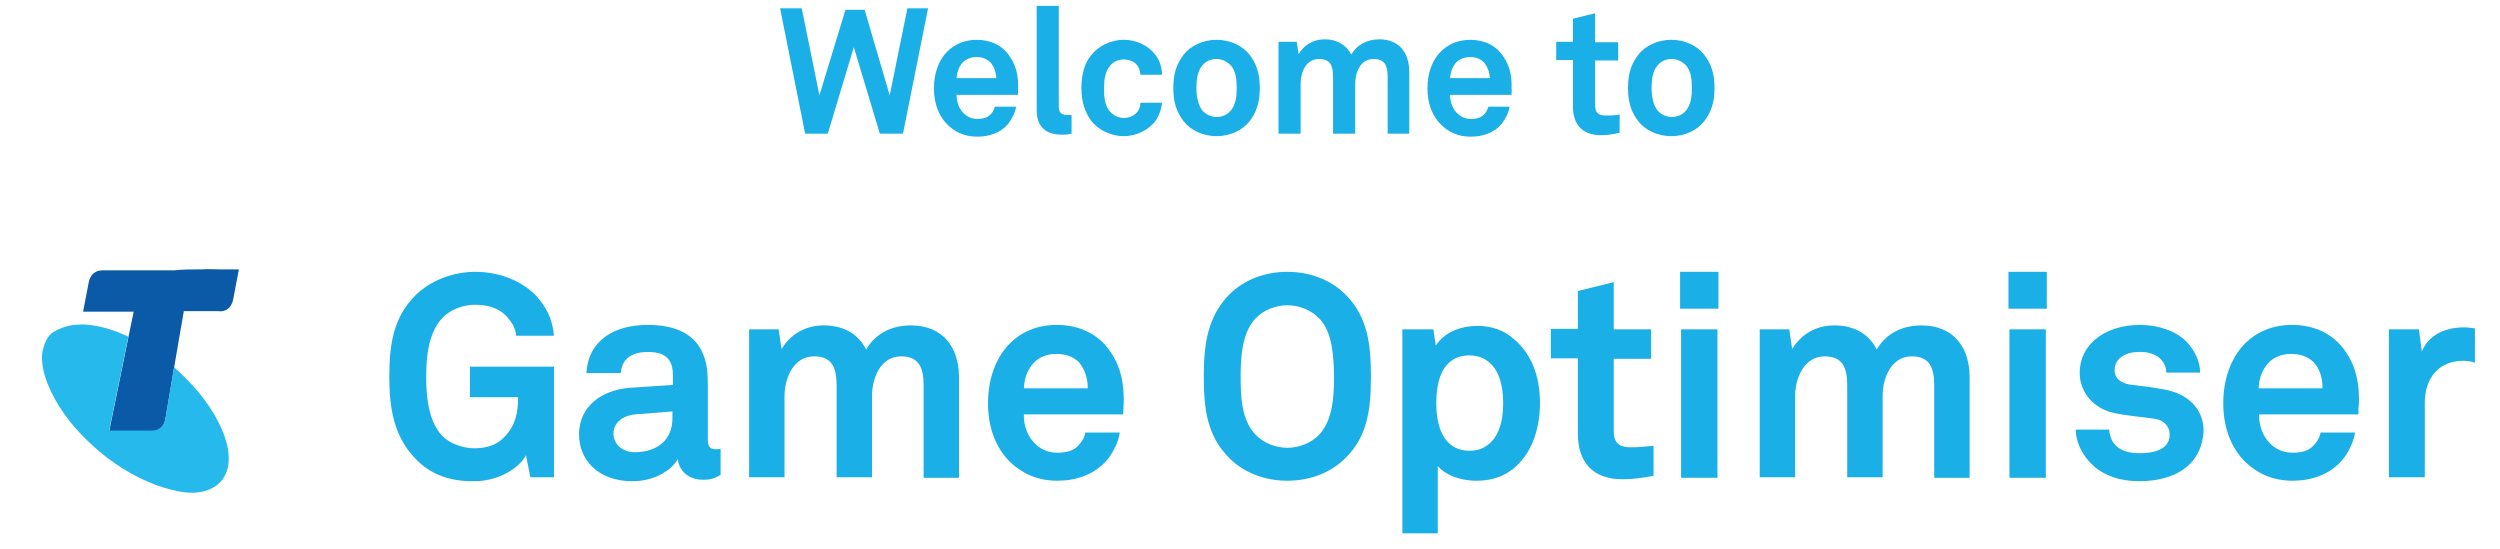 <?xml version="1.0" encoding="utf-8"?>
<!-- Generator: Adobe Illustrator 24.2.1, SVG Export Plug-In . SVG Version: 6.00 Build 0)  -->
<svg version="1.1" id="Layer_1" xmlns="http://www.w3.org/2000/svg" xmlns:xlink="http://www.w3.org/1999/xlink" x="0px" y="0px"
	 viewBox="0 0 508.6 111.7" style="enable-background:new 0 0 508.6 111.7;" xml:space="preserve">
<style type="text/css">
	.st0{fill:#1AAFE6;}
	.st1{fill:#414141;}
	.st2{fill:#0A5AA8;}
	.st3{fill:#26B9EC;}
</style>
<g>
	<path class="st0" d="M-341,59.7l-0.4-1.9c-0.5,1-2.1,2.2-4.3,2.2c-2,0-3.7-0.5-5.1-1.9c-1.8-1.8-2.2-4.1-2.2-6.9
		c0-2.8,0.4-5,2.2-6.8c1.3-1.3,3.2-2,5.1-2c2.1,0,3.9,0.8,5,1.9c0.8,0.9,1.5,1.9,1.6,3.4h-3.2c0-0.7-0.4-1.1-0.7-1.6
		c-0.6-0.7-1.5-1-2.7-1c-1,0-2.1,0.4-2.8,1.2c-1.2,1.2-1.3,3.3-1.3,4.9s0.2,3.7,1.3,5c0.7,0.7,1.8,1.1,2.8,1.1c1.1,0,2-0.4,2.5-1
		c0.9-1,1.1-2,1.1-3.3h-4.1v-2.6h7.1v9.3H-341z"/>
	<path class="st0" d="M-326.5,59.9c-1.3,0-2-0.8-2.1-1.8c-0.6,1-2,1.9-3.8,1.9c-3,0-4.5-1.9-4.5-3.9c0-2.4,1.8-3.7,4.2-3.9l3.7-0.3
		v-0.8c0-1.2-0.4-2-2.1-2c-1.4,0-2.2,0.6-2.3,1.8h-2.9c0.2-2.8,2.4-4.1,5.2-4.1c2.1,0,4,0.7,4.7,2.5c0.3,0.8,0.4,1.7,0.4,2.5v4.6
		c0,0.6,0.2,0.8,0.7,0.8c0.2,0,0.4,0,0.4,0v2.2C-325.5,59.8-325.8,59.9-326.5,59.9z M-329,54.2l-3.2,0.2c-0.9,0.1-1.8,0.6-1.8,1.6
		c0,1,0.8,1.6,1.8,1.6c1.9,0,3.2-1,3.2-2.9V54.2z"/>
	<path class="st0" d="M-307.9,59.7V52c0-1.5-0.4-2.4-1.9-2.4c-1.7,0-2.4,1.8-2.4,3.4v6.8h-3V52c0-1.5-0.4-2.4-1.9-2.4
		c-1.7,0-2.5,1.8-2.5,3.4v6.8h-3V47.3h2.5l0.2,1.7c0.7-1.2,1.9-2,3.6-2c1.8,0,3,0.8,3.6,2c0.7-1.3,2.1-2,3.8-2
		c2.7,0,4.1,1.8,4.1,4.4v8.4H-307.9z"/>
	<path class="st0" d="M-291.1,54.4h-8.4c0,1,0.3,1.9,0.9,2.4c0.4,0.4,1,0.8,1.8,0.8c0.9,0,1.4-0.2,1.8-0.6c0.3-0.3,0.5-0.6,0.6-1.1
		h2.9c-0.1,0.7-0.6,1.7-1.1,2.3c-1.1,1.2-2.6,1.8-4.2,1.8c-1.7,0-3-0.6-3.9-1.5c-1.2-1.2-1.9-3-1.9-5c0-2,0.6-3.8,1.8-5
		c0.9-1,2.3-1.6,4-1.6c1.8,0,3.5,0.7,4.6,2.3c0.9,1.4,1.1,2.8,1.1,4.3C-291.1,53.6-291.1,54.2-291.1,54.4z M-294.8,50.1
		c-0.4-0.4-1-0.7-1.9-0.7c-0.9,0-1.7,0.4-2.1,1c-0.4,0.6-0.6,1.1-0.6,1.9h5.4C-294.1,51.3-294.4,50.6-294.8,50.1z"/>
	<path class="st0" d="M-272.4,58.1c-1.3,1.3-3.1,1.9-4.9,1.9s-3.6-0.6-4.9-1.9c-1.8-1.8-2.2-4.1-2.2-6.9c0-2.8,0.3-5.1,2.2-6.9
		c1.3-1.3,3.1-1.9,4.9-1.9s3.6,0.6,4.9,1.9c1.8,1.8,2.2,4.1,2.2,6.9C-270.2,54-270.5,56.3-272.4,58.1z M-274.6,46.3
		c-0.7-0.7-1.7-1.1-2.7-1.1c-1,0-2,0.4-2.7,1.1c-1.2,1.2-1.2,3.3-1.2,4.9s0,3.6,1.2,4.9c0.7,0.7,1.7,1.1,2.7,1.1c1,0,2-0.4,2.7-1.1
		c1.2-1.2,1.2-3.3,1.2-4.9S-273.4,47.6-274.6,46.3z"/>
	<path class="st0" d="M-258.3,59c-0.8,0.6-1.8,1-3,1c-1.5,0-2.7-0.5-3.3-1.2v5.7h-3V47.3h2.6l0.2,1.4c0.7-1.2,2.1-1.7,3.5-1.7
		c1.2,0,2.3,0.4,3,1.1c1.5,1.2,2.2,3.1,2.2,5.4C-256.1,55.9-256.8,57.8-258.3,59z M-259.9,50.5c-0.4-0.6-1.1-1-2-1
		c-2.4,0-2.8,2.2-2.8,4s0.5,4,2.8,4c0.9,0,1.6-0.4,2-1c0.6-0.8,0.8-1.9,0.8-3C-259.1,52.4-259.3,51.3-259.9,50.5z"/>
	<path class="st0" d="M-249,59.9c-2.5,0-3.8-1.4-3.8-3.8v-6.3h-2.3v-2.5h2.3v-3.2l3-0.7v3.9h3.1v2.5h-3.1v6.1c0,1,0.4,1.4,1.4,1.4
		c0.6,0,1.1,0,1.9-0.1v2.5C-247.3,59.8-248.2,59.9-249,59.9z"/>
	<path class="st0" d="M-244.2,45.5v-3.1h3.2v3.1H-244.2z M-244.1,59.7V47.3h3v12.5H-244.1z"/>
	<path class="st0" d="M-222.8,59.7V52c0-1.5-0.4-2.4-1.9-2.4c-1.7,0-2.4,1.8-2.4,3.4v6.8h-3V52c0-1.5-0.4-2.4-1.9-2.4
		c-1.7,0-2.5,1.8-2.5,3.4v6.8h-3V47.3h2.5l0.2,1.7c0.7-1.2,1.9-2,3.6-2c1.8,0,3,0.8,3.6,2c0.7-1.3,2.1-2,3.8-2
		c2.7,0,4.1,1.8,4.1,4.4v8.4H-222.8z"/>
	<path class="st0" d="M-216.8,45.5v-3.1h3.2v3.1H-216.8z M-216.7,59.7V47.3h3v12.5H-216.7z"/>
	<path class="st0" d="M-201.6,58.6c-1,1-2.6,1.4-4.3,1.4c-1.6,0-3-0.5-4-1.4c-0.7-0.7-1.3-1.7-1.3-2.9h2.8c0,0.6,0.3,1.2,0.7,1.5
		c0.5,0.4,1,0.6,1.9,0.6c1,0,2.5-0.2,2.5-1.6c0-0.7-0.5-1.2-1.2-1.3c-1.1-0.2-2.4-0.2-3.5-0.5c-1.7-0.4-2.9-1.8-2.9-3.3
		c0-1.3,0.5-2.2,1.3-2.8c0.9-0.8,2.2-1.2,3.8-1.2c1.5,0,3,0.5,3.9,1.5c0.7,0.7,1.1,1.7,1.1,2.6h-2.9c0-0.5-0.2-0.9-0.5-1.2
		c-0.4-0.4-1-0.6-1.6-0.6c-0.4,0-0.8,0-1.3,0.2c-0.5,0.2-1,0.7-1,1.3c0,0.9,0.8,1.2,1.4,1.2c1.1,0.1,1.4,0.2,2.7,0.4
		c2,0.3,3.4,1.6,3.4,3.5C-200.5,57.1-200.9,58-201.6,58.6z"/>
	<path class="st0" d="M-187.4,54.4h-8.4c0,1,0.3,1.9,0.9,2.4c0.4,0.4,1,0.8,1.8,0.8c0.9,0,1.4-0.2,1.8-0.6c0.3-0.3,0.5-0.6,0.6-1.1
		h2.9c-0.1,0.7-0.6,1.7-1.1,2.3c-1.1,1.2-2.6,1.8-4.2,1.8c-1.7,0-3-0.6-3.9-1.5c-1.2-1.2-1.9-3-1.9-5c0-2,0.6-3.8,1.8-5
		c0.9-1,2.3-1.6,4-1.6c1.8,0,3.5,0.7,4.6,2.3c0.9,1.4,1.1,2.8,1.1,4.3C-187.3,53.6-187.4,54.2-187.4,54.4z M-191.1,50.1
		c-0.4-0.4-1-0.7-1.9-0.7c-0.9,0-1.7,0.4-2.1,1c-0.4,0.6-0.6,1.1-0.6,1.9h5.4C-190.4,51.3-190.6,50.6-191.1,50.1z"/>
	<path class="st0" d="M-178.7,49.9c-2.1,0-3.2,1.5-3.2,3.5v6.3h-3V47.3h2.5l0.3,1.9c0.6-1.4,2.1-2,3.5-2c0.3,0,0.6,0,0.9,0.1V50
		C-178,50-178.3,49.9-178.7,49.9z"/>
</g>
<g>
	<path id="XMLID_179_" class="st1" d="M-34.1,62.9c0,2.6-0.6,4.5-1.9,5.9c-1.3,1.4-3.1,2.1-5.5,2.1c-2.4,0-4.2-0.7-5.5-2.1
		c-1.3-1.4-1.9-3.4-1.9-5.9s0.6-4.5,1.9-5.9c1.3-1.4,3.1-2,5.5-2c2.4,0,4.2,0.7,5.5,2.1C-34.8,58.4-34.1,60.3-34.1,62.9z
		 M-45.4,62.9c0,1.7,0.3,3,1,3.9c0.7,0.9,1.6,1.3,2.9,1.3c2.6,0,3.9-1.7,3.9-5.2c0-3.5-1.3-5.2-3.9-5.2c-1.3,0-2.3,0.4-3,1.3
		C-45.1,59.9-45.4,61.2-45.4,62.9z"/>
	<path id="XMLID_177_" class="st1" d="M-22.5,66.4c0,1.4-0.5,2.5-1.5,3.3s-2.4,1.2-4.2,1.2c-1.7,0-3.1-0.3-4.4-0.9v-3
		c1,0.5,1.9,0.8,2.7,1c0.7,0.2,1.4,0.3,2,0.3c0.7,0,1.3-0.1,1.7-0.4c0.4-0.3,0.6-0.7,0.6-1.2c0-0.3-0.1-0.6-0.3-0.8
		c-0.2-0.2-0.4-0.5-0.7-0.7c-0.3-0.2-1-0.6-2-1c-0.9-0.4-1.7-0.9-2.1-1.3c-0.5-0.4-0.9-0.9-1.1-1.4c-0.3-0.5-0.4-1.2-0.4-1.9
		c0-1.4,0.5-2.4,1.4-3.2c0.9-0.8,2.2-1.2,3.8-1.2c0.8,0,1.6,0.1,2.3,0.3c0.7,0.2,1.5,0.5,2.3,0.8l-1.1,2.6c-0.8-0.3-1.5-0.6-2-0.7
		c-0.5-0.1-1.1-0.2-1.6-0.2c-0.6,0-1.1,0.1-1.4,0.4c-0.3,0.3-0.5,0.7-0.5,1.1c0,0.3,0.1,0.5,0.2,0.8c0.1,0.2,0.3,0.4,0.6,0.6
		c0.3,0.2,1,0.6,2.1,1.1c1.4,0.7,2.4,1.4,3,2.1C-22.7,64.5-22.5,65.3-22.5,66.4z"/>
	<path id="XMLID_173_" class="st1" d="M-95.3,62.7c0,2.6-0.7,4.6-2.1,6c-1.4,1.3-3.4,2-6.1,2h-3.7V55h4.2c2.5,0,4.4,0.7,5.7,2
		C-95.9,58.3-95.3,60.2-95.3,62.7z M-96.5,62.7c0-2.2-0.6-3.9-1.7-5.1c-1.1-1.1-2.8-1.7-5-1.7h-2.9v13.7h2.6
		C-98.8,69.7-96.5,67.4-96.5,62.7z"/>
	<path id="XMLID_172_" class="st1" d="M-81.5,55v10.1c0,1.8-0.5,3.2-1.6,4.2c-1,1-2.5,1.5-4.4,1.5c-1.8,0-3.2-0.5-4.2-1.5
		c-1-1-1.5-2.4-1.5-4.3V55h1.1v10.1c0,1.5,0.4,2.7,1.2,3.5c0.8,0.8,2,1.3,3.5,1.3c1.5,0,2.6-0.4,3.5-1.2c0.8-0.8,1.2-2,1.2-3.4V55
		L-81.5,55L-81.5,55z"/>
	<path id="XMLID_171_" class="st1" d="M-72.4,70.7l-5.8-14.5h-0.1c0.1,0.9,0.1,1.8,0.1,2.7v11.7h-1.1V55h1.7l5.5,13.8h0.1l5.5-13.8
		h1.6v15.7h-1.1V58.8c0-0.8,0.1-1.7,0.1-2.6h-0.1l-5.9,14.4H-72.4L-72.4,70.7z"/>
	<path id="XMLID_24_" class="st1" d="M-53,65.1h-6.4l-2.2,5.5h-1.2l6.3-15.7h0.7l6.2,15.7h-1.2L-53,65.1z M-59,64.2h5.6l-2.1-5.6
		c-0.2-0.4-0.4-1.1-0.6-1.8c-0.2,0.7-0.4,1.3-0.6,1.9L-59,64.2z"/>
</g>
<g>
	<path class="st1" d="M-93.2,47.1v2.6h-1.2v-7.1h2.7c0.8,0,1.4,0.2,1.9,0.6c0.5,0.4,0.7,1,0.7,1.6c0,0.7-0.2,1.2-0.7,1.6
		c-0.5,0.4-1.1,0.6-1.9,0.6H-93.2z M-93.2,46.1h1.5c0.4,0,0.8-0.1,1-0.3c0.2-0.2,0.3-0.5,0.3-0.9c0-0.4-0.1-0.7-0.4-0.9
		s-0.6-0.3-1-0.4h-1.5V46.1z"/>
	<path class="st1" d="M-82.4,46.3c0,0.7-0.1,1.3-0.4,1.8c-0.2,0.5-0.6,0.9-1,1.2c-0.4,0.3-1,0.4-1.5,0.4c-0.6,0-1.1-0.1-1.5-0.4
		c-0.5-0.3-0.8-0.7-1-1.2c-0.2-0.5-0.4-1.1-0.4-1.8V46c0-0.7,0.1-1.3,0.4-1.8c0.2-0.5,0.6-0.9,1-1.2c0.4-0.3,1-0.4,1.5-0.4
		c0.6,0,1.1,0.1,1.5,0.4c0.4,0.3,0.8,0.7,1,1.2s0.4,1.1,0.4,1.8V46.3z M-83.7,46c0-0.8-0.1-1.4-0.4-1.8s-0.7-0.6-1.3-0.6
		c-0.5,0-1,0.2-1.3,0.6c-0.3,0.4-0.5,1-0.5,1.8v0.4c0,0.8,0.2,1.4,0.5,1.8c0.3,0.4,0.7,0.6,1.3,0.6c0.5,0,1-0.2,1.3-0.6
		c0.3-0.4,0.4-1,0.4-1.8V46z"/>
	<path class="st1" d="M-75.6,48l1.1-5.4h1.2l-1.6,7.1h-1.2l-1.4-5.2l-1.4,5.2H-80l-1.6-7.1h1.2l1.1,5.3l1.4-5.3h1L-75.6,48z"/>
	<path class="st1" d="M-68.2,46.5h-2.9v2.2h3.4v1h-4.6v-7.1h4.6v1h-3.4v2h2.9V46.5z"/>
	<path class="st1" d="M-64.1,47h-1.4v2.7h-1.2v-7.1h2.5c0.8,0,1.5,0.2,1.9,0.6c0.4,0.4,0.7,0.9,0.7,1.6c0,0.5-0.1,0.9-0.3,1.2
		s-0.5,0.6-1,0.7l1.6,3v0.1h-1.3L-64.1,47z M-65.5,46h1.3c0.4,0,0.7-0.1,1-0.3s0.4-0.5,0.4-0.9c0-0.4-0.1-0.7-0.3-0.9
		c-0.2-0.2-0.5-0.3-1-0.3h-1.3V46z"/>
	<path class="st1" d="M-56.3,46.5h-2.9v2.2h3.4v1h-4.6v-7.1h4.6v1h-3.4v2h2.9V46.5z"/>
	<path class="st1" d="M-54.8,49.7v-7.1h2.1c0.6,0,1.2,0.1,1.7,0.4c0.5,0.3,0.9,0.7,1.1,1.2c0.3,0.5,0.4,1.1,0.4,1.8v0.4
		c0,0.7-0.1,1.3-0.4,1.8s-0.7,0.9-1.1,1.2c-0.5,0.3-1.1,0.4-1.7,0.4H-54.8z M-53.6,43.6v5.1h0.8c0.6,0,1.1-0.2,1.5-0.6
		s0.5-1,0.5-1.7V46c0-0.8-0.2-1.4-0.5-1.8c-0.3-0.4-0.8-0.6-1.5-0.6H-53.6z"/>
	<path class="st1" d="M-45.8,49.7v-7.1h2.4c0.8,0,1.4,0.2,1.8,0.5s0.6,0.8,0.6,1.4c0,0.3-0.1,0.6-0.3,0.9s-0.4,0.5-0.8,0.6
		c0.4,0.1,0.7,0.3,0.9,0.6s0.3,0.6,0.3,1c0,0.7-0.2,1.2-0.6,1.5c-0.4,0.4-1,0.5-1.8,0.5H-45.8z M-44.6,45.6h1.2
		c0.4,0,0.7-0.1,0.9-0.3c0.2-0.2,0.3-0.4,0.3-0.7c0-0.4-0.1-0.6-0.3-0.8s-0.5-0.2-0.9-0.2h-1.2V45.6z M-44.6,46.5v2.2h1.4
		c0.4,0,0.7-0.1,0.9-0.3c0.2-0.2,0.3-0.5,0.3-0.8c0-0.7-0.4-1.1-1.1-1.1H-44.6z"/>
	<path class="st1" d="M-37.5,46l1.6-3.4h1.4l-2.4,4.5v2.6h-1.2v-2.6l-2.4-4.5h1.4L-37.5,46z"/>
</g>
<g>
	<g>
		<path class="st0" d="M183.7,27.2H179l-5.3-17.6l-5.3,17.6h-4.6l-5.1-25.5h4.4l3.6,17.7l5.3-17.4h3.9l5.1,17.4l3.6-17.7h4.2
			L183.7,27.2z"/>
		<path class="st0" d="M207.1,19.3h-12.5c0,1.4,0.5,2.8,1.4,3.7c0.6,0.6,1.5,1.2,2.8,1.2c1.3,0,2.1-0.3,2.7-0.9
			c0.4-0.4,0.7-0.9,0.9-1.6h4.3c-0.1,1.1-0.9,2.6-1.6,3.5c-1.6,1.9-3.9,2.6-6.3,2.6c-2.6,0-4.4-0.9-5.9-2.3
			c-1.9-1.8-2.9-4.4-2.9-7.5c0-3,0.9-5.7,2.7-7.5c1.4-1.4,3.4-2.4,6-2.4c2.8,0,5.3,1.1,6.8,3.5c1.4,2.1,1.7,4.2,1.6,6.5
			C207.1,18,207.1,18.9,207.1,19.3z M201.5,12.7c-0.6-0.6-1.5-1.1-2.8-1.1c-1.4,0-2.5,0.6-3.1,1.4c-0.6,0.8-0.9,1.7-1,2.9h8.1
			C202.6,14.6,202.2,13.5,201.5,12.7z"/>
		<path class="st0" d="M216,27.4c-3.1,0-5.1-1.5-5.1-5V1.2h4.5v20.4c0,1.1,0.3,1.8,1.8,1.8c0.4,0,0.5,0,0.8,0v3.8
			C217,27.4,216.9,27.4,216,27.4z"/>
		<path class="st0" d="M235,24.7c-1.3,1.6-3.6,3-6.4,3c-2.8,0-5.2-1.4-6.5-3c-1.4-1.8-2.1-4.1-2.1-6.8c0-2.7,0.6-5.1,2.1-6.8
			c1.3-1.6,3.7-3,6.5-3c2.8,0,5.1,1.3,6.4,3c0.9,1.1,1.4,2.6,1.4,4.1H232c0-0.7-0.3-1.3-0.5-1.7c-0.5-0.8-1.5-1.4-2.9-1.4
			c-1.2,0-2.1,0.5-2.7,1.2c-1.1,1.2-1.3,3-1.3,4.8c0,1.8,0.2,3.5,1.3,4.7c0.6,0.6,1.5,1.2,2.7,1.2c1.4,0,2.3-0.6,2.9-1.4
			c0.3-0.5,0.5-1,0.5-1.7h4.4C236.3,22.1,235.8,23.6,235,24.7z"/>
		<path class="st0" d="M254.1,24.8c-1.3,1.6-3.7,2.9-6.6,2.9s-5.3-1.3-6.6-2.9c-1.4-1.8-2.2-3.7-2.2-6.9s0.8-5.1,2.2-6.9
			c1.3-1.6,3.7-2.9,6.6-2.9s5.3,1.3,6.6,2.9c1.4,1.8,2.2,3.7,2.2,6.9S255.5,23,254.1,24.8z M250.3,13.2c-0.6-0.6-1.6-1.2-2.8-1.2
			s-2.2,0.5-2.8,1.2c-1.1,1.2-1.3,3-1.3,4.7s0.3,3.5,1.3,4.7c0.6,0.6,1.6,1.2,2.8,1.2s2.2-0.5,2.8-1.2c1.1-1.2,1.3-3,1.3-4.7
			S251.4,14.3,250.3,13.2z"/>
		<path class="st0" d="M282.3,27.2V15.6c0-2.3-0.6-3.6-2.9-3.6c-2.6,0-3.7,2.7-3.7,5v10.2h-4.5V15.6c0-2.3-0.6-3.6-2.9-3.6
			c-2.6,0-3.7,2.7-3.7,5v10.2h-4.5V8.5h3.7l0.4,2.5c1-1.7,2.8-3,5.3-3c2.6,0,4.4,1.2,5.4,3.1c1.1-1.9,3.1-3.1,5.7-3.1
			c4,0,6.1,2.7,6.1,6.6v12.6H282.3z"/>
		<path class="st0" d="M307.5,19.3H295c0,1.4,0.5,2.8,1.4,3.7c0.6,0.6,1.5,1.2,2.8,1.2c1.3,0,2.1-0.3,2.7-0.9
			c0.4-0.4,0.7-0.9,0.9-1.6h4.3c-0.1,1.1-0.9,2.6-1.6,3.5c-1.6,1.9-3.9,2.6-6.3,2.6c-2.6,0-4.4-0.9-5.9-2.3
			c-1.9-1.8-2.9-4.4-2.9-7.5c0-3,0.9-5.7,2.7-7.5c1.4-1.4,3.4-2.4,6-2.4c2.8,0,5.3,1.1,6.8,3.5c1.4,2.1,1.7,4.2,1.6,6.5
			C307.6,18,307.5,18.9,307.5,19.3z M301.9,12.7c-0.6-0.6-1.5-1.1-2.8-1.1c-1.4,0-2.5,0.6-3.1,1.4c-0.6,0.8-0.9,1.7-1,2.9h8.1
			C303,14.6,302.6,13.5,301.9,12.7z"/>
		<path class="st0" d="M325.7,27.5c-3.8,0-5.7-2.2-5.7-5.8v-9.5h-3.4V8.5h3.4V3.8l4.5-1.1v5.9h4.7v3.7h-4.7v9.1
			c0,1.4,0.6,2.1,2.1,2.1c0.9,0,1.7,0,2.9-0.2V27C328.3,27.3,327,27.5,325.7,27.5z"/>
		<path class="st0" d="M346.6,24.8c-1.3,1.6-3.7,2.9-6.6,2.9s-5.3-1.3-6.6-2.9c-1.4-1.8-2.2-3.7-2.2-6.9s0.8-5.1,2.2-6.9
			c1.3-1.6,3.7-2.9,6.6-2.9s5.3,1.3,6.6,2.9c1.4,1.8,2.2,3.7,2.2,6.9S348,23,346.6,24.8z M342.9,13.2c-0.6-0.6-1.6-1.2-2.8-1.2
			s-2.2,0.5-2.8,1.2c-1.1,1.2-1.3,3-1.3,4.7s0.3,3.5,1.3,4.7c0.6,0.6,1.6,1.2,2.8,1.2s2.2-0.5,2.8-1.2c1.1-1.2,1.3-3,1.3-4.7
			S344,14.3,342.9,13.2z"/>
	</g>
</g>
<g>
	<g>
		<path class="st0" d="M107.9,97.1l-0.9-4.5c-1.2,2.4-5.2,5.2-10.3,5.3c-4.8,0.1-9-1.2-12.2-4.6c-4.3-4.5-5.3-10-5.3-16.7
			c0-6.7,0.9-12.1,5.3-16.5c3.1-3.1,7.8-4.8,12.2-4.8c5,0,9.4,1.9,12.2,4.7c2,2.1,3.5,4.7,3.8,8.3H105c-0.1-1.6-0.9-2.7-1.8-3.8
			c-1.5-1.7-3.7-2.5-6.6-2.5c-2.4,0-5.1,1-6.7,2.8c-2.8,3-3.2,8.1-3.2,11.8c0,3.8,0.4,9,3.2,12c1.6,1.7,4.3,2.6,6.7,2.6
			c2.7,0,4.8-0.9,6.1-2.4c2.2-2.3,2.7-4.9,2.7-8h-9.8v-6.2h17.1v22.5H107.9z"/>
		<path class="st0" d="M143,97.6c-3.1,0-4.9-2-5.1-4.2c-1.4,2.4-4.9,4.5-9.2,4.5c-7.2,0-10.9-4.5-10.9-9.5c0-5.7,4.5-9,10.2-9.5
			l8.9-0.6v-1.9c0-2.8-1-4.8-5.1-4.8c-3.4,0-5.3,1.5-5.5,4.3h-7c0.4-6.8,5.8-9.8,12.5-9.8c5.2,0,9.6,1.6,11.3,6.1
			c0.8,1.9,0.9,4.1,0.9,6.1v11.2c0,1.4,0.5,1.9,1.7,1.9c0.5,0,0.9-0.1,0.9-0.1v5.3C145.4,97.3,144.7,97.6,143,97.6z M136.9,83.7
			l-7.7,0.6c-2.2,0.2-4.4,1.5-4.4,3.9c0,2.3,2,3.8,4.3,3.8c4.5,0,7.7-2.4,7.7-6.9V83.7z"/>
		<path class="st0" d="M187.9,97.1V78.4c0-3.7-1-5.9-4.6-5.9c-4.1,0-5.9,4.3-5.9,8.1v16.5h-7.2V78.4c0-3.7-1-5.9-4.6-5.9
			c-4.1,0-6,4.3-6,8.1v16.5h-7.2V67h6l0.6,4c1.7-2.8,4.6-4.8,8.6-4.8c4.2,0,7.1,1.9,8.6,4.9c1.8-3.1,5-4.9,9.1-4.9
			c6.4,0,9.8,4.3,9.8,10.6v20.4H187.9z"/>
		<path class="st0" d="M228.5,84.3h-20.2c-0.1,2.3,0.8,4.5,2.2,5.9c1,1,2.5,1.9,4.5,1.9c2.1,0,3.4-0.4,4.4-1.5
			c0.6-0.6,1.2-1.5,1.4-2.6h7c-0.2,1.8-1.4,4.2-2.6,5.6c-2.6,3-6.3,4.2-10.1,4.2c-4.1,0-7.1-1.5-9.5-3.7c-3-2.9-4.6-7.1-4.6-12.1
			c0-4.8,1.5-9.1,4.4-12.1c2.3-2.3,5.5-3.8,9.6-3.8c4.5,0,8.5,1.8,11,5.6c2.2,3.3,2.7,6.7,2.6,10.5
			C228.6,82.3,228.5,83.7,228.5,84.3z M219.5,73.7c-1-1-2.5-1.7-4.6-1.7c-2.2,0-4,0.9-5,2.3c-1,1.3-1.5,2.7-1.6,4.7h13
			C221.3,76.8,220.6,75,219.5,73.7z"/>
		<path class="st0" d="M273.7,93.2c-3.1,3.1-7.4,4.6-11.8,4.6c-4.4,0-8.7-1.5-11.8-4.6c-4.5-4.5-5.2-9.9-5.2-16.6
			c0-6.7,0.8-12.2,5.2-16.7c3.1-3.1,7.4-4.6,11.8-4.6c4.4,0,8.7,1.5,11.8,4.6c4.5,4.5,5.2,10,5.2,16.7
			C278.9,83.3,278.2,88.8,273.7,93.2z M268.4,64.8c-1.6-1.7-4.1-2.7-6.5-2.7s-4.9,1-6.5,2.7c-2.8,3-3,8.1-3,11.8
			c0,3.8,0.1,8.8,3,11.8c1.6,1.7,4.1,2.7,6.5,2.7s4.9-1,6.5-2.7c2.8-3,3-8,3-11.8C271.3,72.8,271.2,67.7,268.4,64.8z"/>
		<path class="st0" d="M307.8,95.4c-1.9,1.5-4.3,2.4-7.4,2.4c-3.6,0-6.5-1.3-7.9-3v13.7h-7.2V67h6.3l0.5,3.3c1.8-2.8,5.2-4,8.5-4
			c3,0,5.5,1,7.3,2.6c3.6,3,5.4,7.5,5.4,13.2C313.2,87.9,311.4,92.5,307.8,95.4z M303.9,74.7c-1-1.3-2.6-2.4-4.9-2.4
			c-5.7,0-6.8,5.4-6.8,9.7c0,4.3,1.2,9.7,6.8,9.7c2.3,0,3.8-1,4.9-2.4c1.5-2,1.9-4.7,1.9-7.3C305.8,79.5,305.4,76.7,303.9,74.7z"/>
		<path class="st0" d="M330.1,97.5c-6.1,0-9.1-3.5-9.1-9.3V72.9h-5.5v-6h5.5v-7.7l7.3-1.8V67h7.6v6h-7.6v14.7c0,2.3,1,3.3,3.4,3.3
			c1.5,0,2.7-0.1,4.7-0.3v6.1C334.3,97.2,332.3,97.5,330.1,97.5z"/>
		<path class="st0" d="M341.8,62.8v-7.5h7.8v7.5H341.8z M342,97.1V67h7.4v30.2H342z"/>
		<path class="st0" d="M393.5,97.1V78.4c0-3.7-1-5.9-4.6-5.9c-4.1,0-5.9,4.3-5.9,8.1v16.5h-7.2V78.4c0-3.7-1-5.9-4.6-5.9
			c-4.1,0-6,4.3-6,8.1v16.5h-7.2V67h6l0.6,4c1.7-2.8,4.6-4.8,8.6-4.8c4.2,0,7.1,1.9,8.6,4.9c1.8-3.1,5-4.9,9.1-4.9
			c6.4,0,9.8,4.3,9.8,10.6v20.4H393.5z"/>
		<path class="st0" d="M408.6,62.8v-7.5h7.8v7.5H408.6z M408.8,97.1V67h7.4v30.2H408.8z"/>
		<path class="st0" d="M445.5,94.4c-2.4,2.4-6.2,3.5-10.3,3.5c-3.8,0-7.3-1.1-9.7-3.5c-1.7-1.7-3.2-4.2-3.2-7h6.8
			c0,1.3,0.7,2.8,1.6,3.5c1.2,0.9,2.5,1.3,4.6,1.3c2.4,0,6.1-0.5,6.1-3.8c0-1.7-1.2-2.9-3-3.2c-2.7-0.4-5.7-0.6-8.4-1.2
			c-4.1-0.9-6.9-4.2-6.9-8.1c0-3.1,1.3-5.2,3.1-6.8c2.2-1.9,5.4-3,9.2-3c3.6,0,7.3,1.2,9.5,3.5c1.6,1.7,2.7,4,2.7,6.2h-6.9
			c0-1.2-0.5-2.1-1.2-2.8c-0.9-0.9-2.4-1.4-3.9-1.4c-1,0-2,0-3.1,0.5c-1.3,0.5-2.3,1.6-2.3,3.2c0,2.1,1.9,2.8,3.5,3
			c2.7,0.3,3.5,0.4,6.4,0.9c4.8,0.8,8.2,3.8,8.2,8.5C448.1,90.7,447.1,92.8,445.5,94.4z"/>
		<path class="st0" d="M479.8,84.3h-20.2c-0.1,2.3,0.8,4.5,2.2,5.9c1,1,2.5,1.9,4.5,1.9c2.1,0,3.4-0.4,4.4-1.5
			c0.6-0.6,1.2-1.5,1.4-2.6h7c-0.2,1.8-1.4,4.2-2.6,5.6c-2.6,3-6.3,4.2-10.1,4.2c-4.1,0-7.1-1.5-9.5-3.7c-3-2.9-4.6-7.1-4.6-12.1
			c0-4.8,1.5-9.1,4.4-12.1c2.3-2.3,5.5-3.8,9.6-3.8c4.5,0,8.5,1.8,11,5.6c2.2,3.3,2.7,6.7,2.6,10.5
			C479.8,82.3,479.8,83.7,479.8,84.3z M470.7,73.7c-1-1-2.5-1.7-4.6-1.7c-2.2,0-4,0.9-5,2.3c-1,1.3-1.5,2.7-1.6,4.7h13
			C472.5,76.8,471.9,75,470.7,73.7z"/>
		<path class="st0" d="M501.1,73.4c-5.1,0-7.8,3.7-7.8,8.5v15.2H486V67h6.1l0.6,4.5c1.4-3.5,5-4.9,8.5-4.9c0.8,0,1.5,0.1,2.3,0.2v7
			C502.8,73.5,501.9,73.4,501.1,73.4z"/>
	</g>
</g>
<path class="st2" d="M41.2,54.8c1.1-0.1,2.2,0,3.4,0c1.3,0,2.7,0,4,0c-0.4,2.1-0.8,4.2-1.2,6.3c-0.2,0.8-0.6,1.5-1.3,1.9
	c-0.5,0.3-1.2,0.4-1.7,0.3c-2.3,0-4.6,0-7,0c-0.7,3.8-1.3,7.7-2,11.6c-0.5,3.2-1.1,6.3-1.6,9.5c-0.1,0.6-0.2,1.2-0.4,1.8
	c-0.3,0.5-0.7,1.1-1.2,1.3c-0.5,0.2-1.1,0.3-1.6,0.3c-2.8,0-5.6,0-8.4,0c1.3-6.4,2.6-12.8,3.9-19.1c0.4-1.8,0.7-3.5,1.1-5.3
	c-3.4,0-6.9,0-10.3,0c0.4-2.1,0.8-4.2,1.2-6.2c0.2-0.7,0.5-1.3,1.1-1.7c0.5-0.4,1.1-0.5,1.8-0.5c2.5,0,4.9,0,7.4,0c2.3,0,4.7,0,7,0
	C37.2,54.8,39.2,54.8,41.2,54.8z"/>
<path class="st3" d="M15.1,66.1c0.6,0,1.1-0.1,1.7-0.1c3.2,0.1,6.4,1.1,9.3,2.5c-1.3,6.4-2.6,12.8-3.9,19.1c2.8,0,5.6,0,8.4,0
	c0.5,0,1.1,0,1.6-0.3c0.5-0.3,1-0.7,1.2-1.3c0.3-0.6,0.3-1.2,0.4-1.8c0.5-3.2,1.1-6.3,1.6-9.5c3.6,3.2,6.9,6.9,9.1,11.3
	c0.7,1.4,1.3,2.9,1.7,4.5c0.3,1.2,0.4,2.5,0.3,3.7c-0.1,1.2-0.5,2.3-1.2,3.3c-0.3,0.5-0.9,0.9-1.3,1.3c-1.7,1.2-3.9,1.6-6,1.4
	c-2.1-0.2-4.2-0.8-6.2-1.5c-4.8-1.8-9.2-4.6-13-8.1c-3.3-3-6.3-6.6-8.3-10.7c-0.9-1.9-1.7-3.9-1.9-6.1c-0.1-1-0.1-2,0.2-2.9
	c0.3-1.2,0.8-2.3,1.7-3.1C11.8,66.9,13.4,66.3,15.1,66.1z"/>
</svg>
